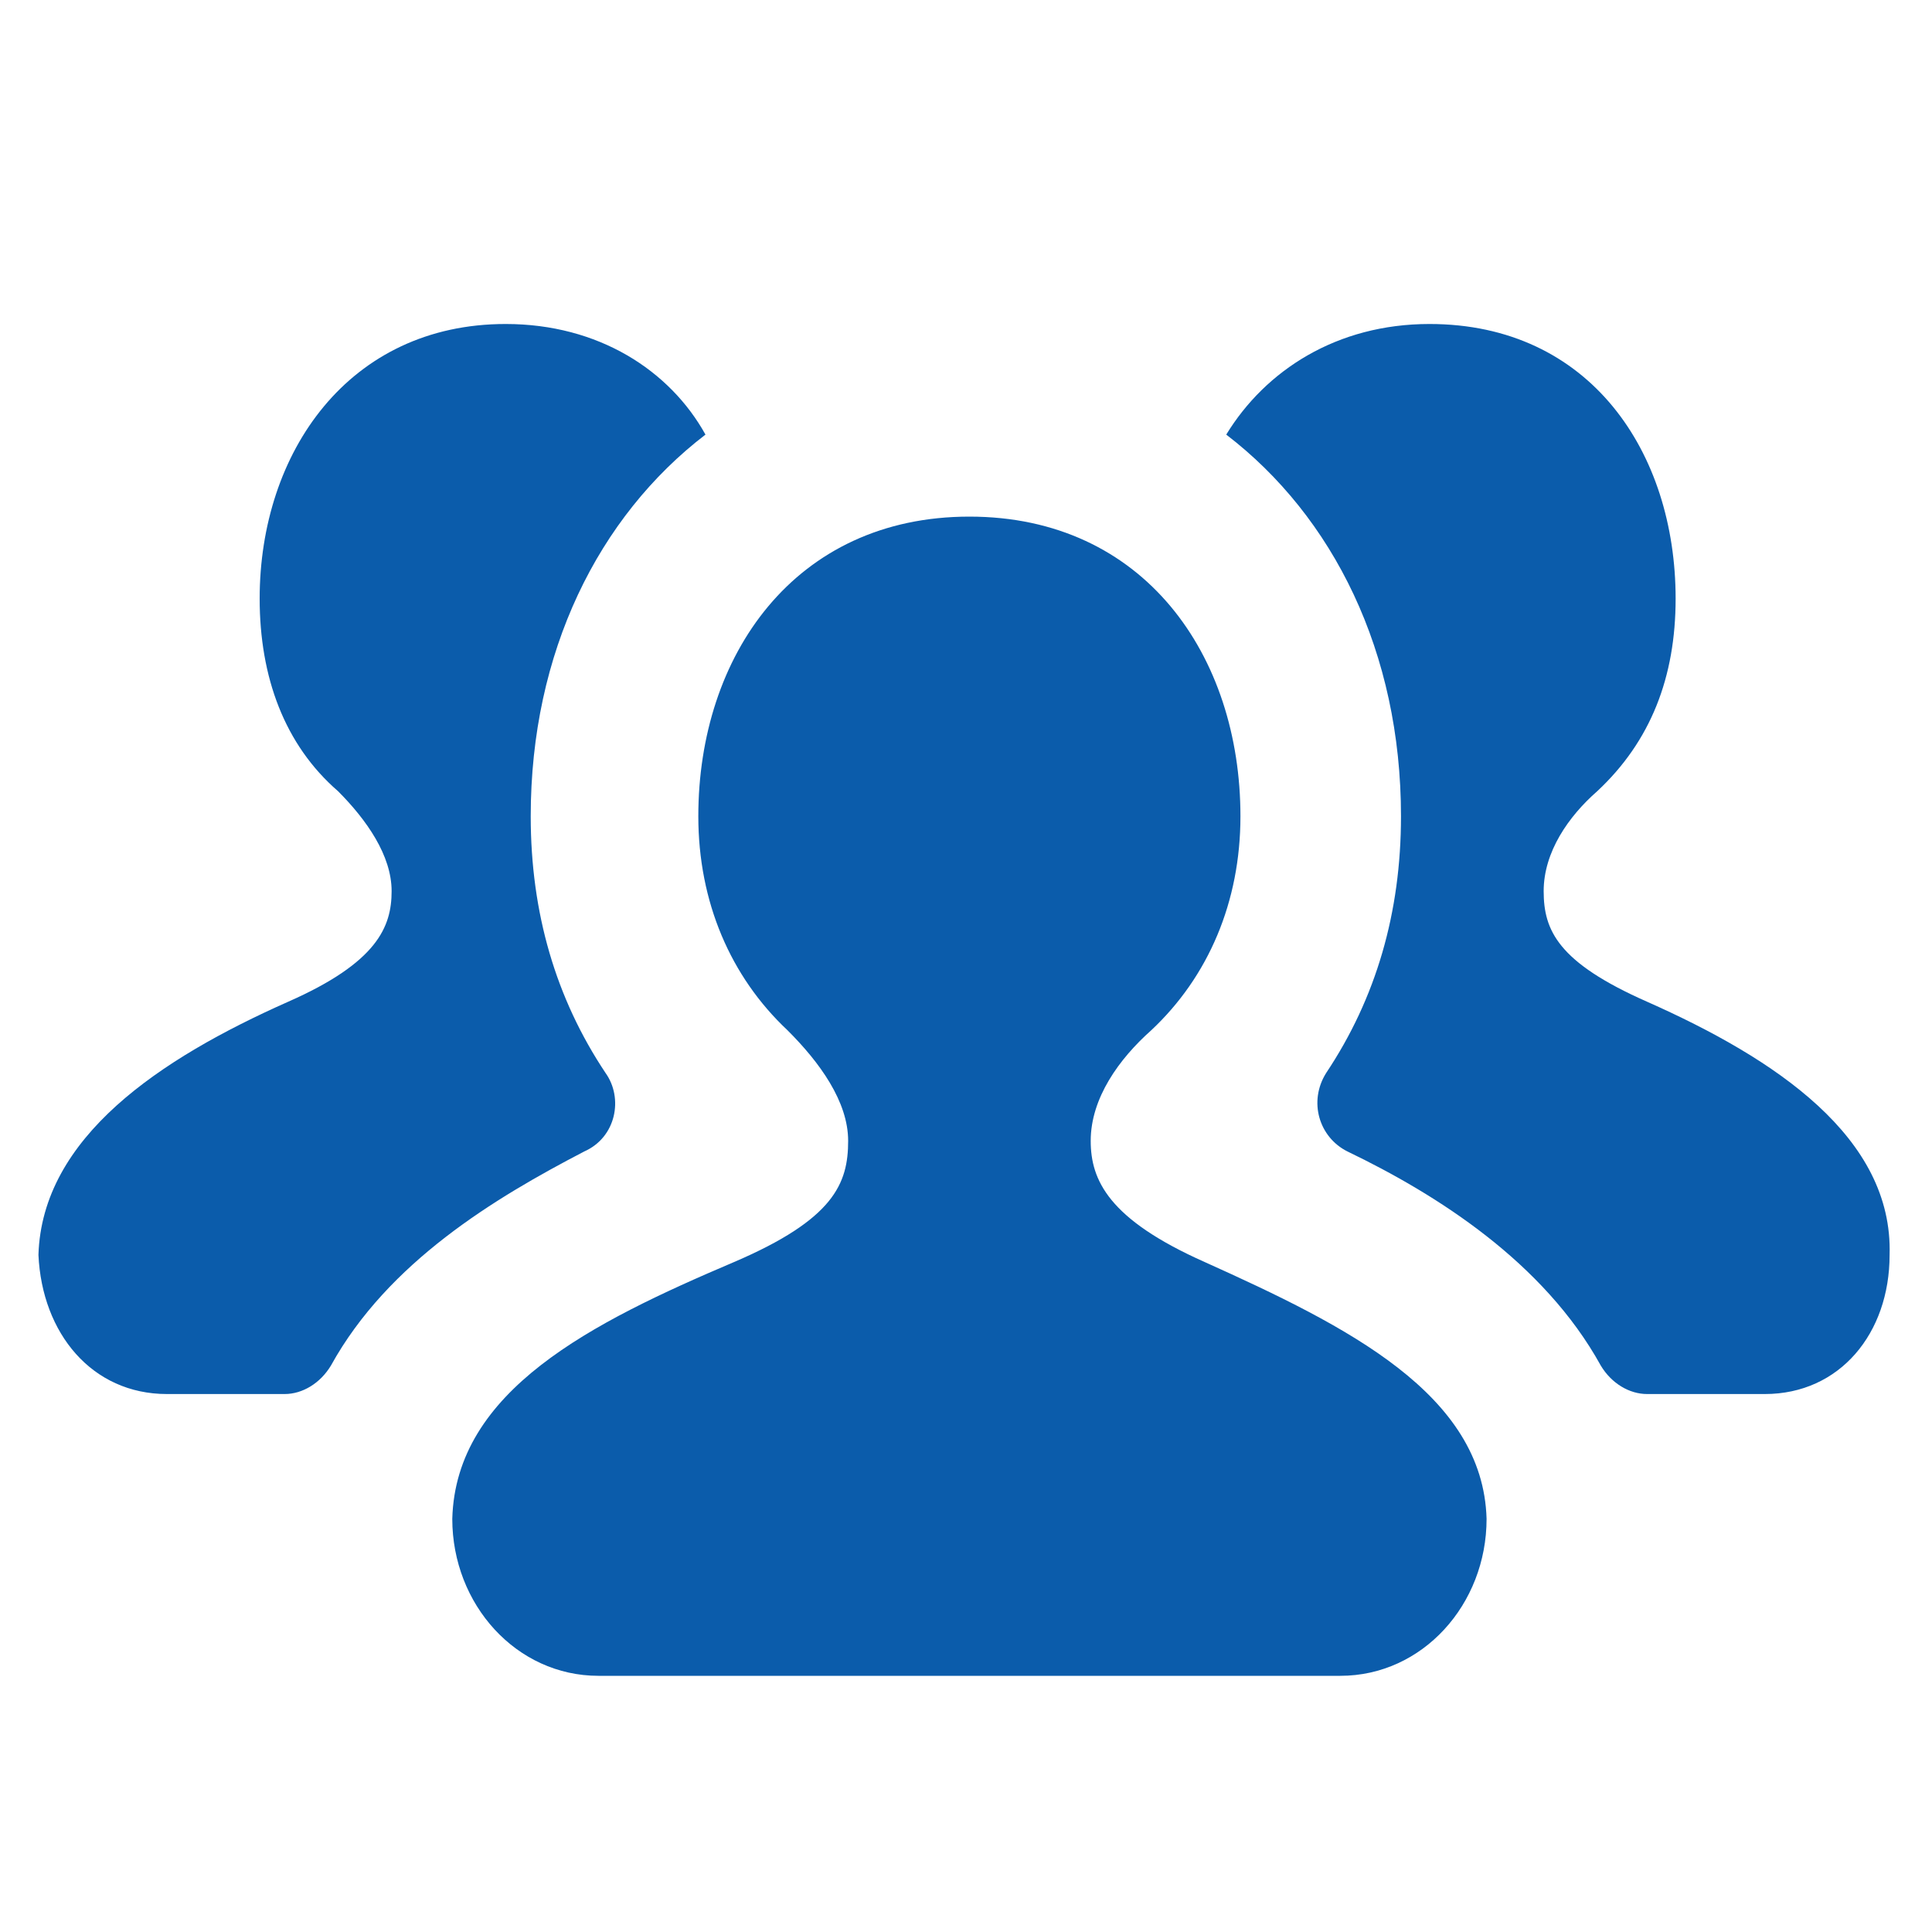 <svg width="20" height="20" viewBox="0 0 20 20" fill="none" xmlns="http://www.w3.org/2000/svg">
<path fill-rule="evenodd" clip-rule="evenodd" d="M6.269 11.108C5.752 10.333 5.494 9.447 5.494 8.45C5.494 6.751 6.195 5.348 7.303 4.499C6.934 3.834 6.195 3.354 5.235 3.354C3.611 3.354 2.688 4.683 2.688 6.197C2.688 7.01 2.946 7.711 3.5 8.191C3.795 8.487 4.054 8.856 4.054 9.225C4.054 9.594 3.906 9.963 2.983 10.37C1.654 10.96 0.435 11.773 0.398 12.991C0.435 13.803 0.952 14.431 1.728 14.431H2.946C3.131 14.431 3.315 14.32 3.426 14.136C4.017 13.065 5.125 12.4 6.048 11.92C6.38 11.773 6.454 11.367 6.269 11.108ZM17.051 10.37C16.128 9.963 15.98 9.631 15.98 9.225C15.98 8.819 16.238 8.45 16.534 8.191C17.088 7.674 17.346 7.01 17.346 6.197C17.346 4.683 16.46 3.354 14.798 3.354C13.838 3.354 13.1 3.834 12.694 4.499C13.802 5.348 14.503 6.751 14.503 8.45C14.503 9.447 14.245 10.333 13.728 11.108C13.543 11.403 13.654 11.773 13.949 11.92C14.872 12.364 15.98 13.065 16.571 14.136C16.681 14.32 16.866 14.431 17.051 14.431H18.269C19.045 14.431 19.561 13.803 19.561 12.991C19.598 11.773 18.38 10.96 17.051 10.37ZM12.472 13.065C11.475 12.622 11.291 12.216 11.291 11.81C11.291 11.367 11.586 10.96 11.918 10.665C12.509 10.111 12.841 9.336 12.841 8.45C12.841 6.788 11.845 5.348 10.035 5.348C8.226 5.348 7.229 6.788 7.229 8.45C7.229 9.336 7.562 10.111 8.152 10.665C8.485 10.997 8.78 11.403 8.78 11.81C8.78 12.253 8.632 12.622 7.598 13.065C6.122 13.693 4.718 14.394 4.682 15.723C4.682 16.61 5.346 17.348 6.195 17.348H13.875C14.725 17.348 15.389 16.61 15.389 15.723C15.352 14.431 13.949 13.73 12.472 13.065Z" fill="#0B5CAB"/>
</svg>
